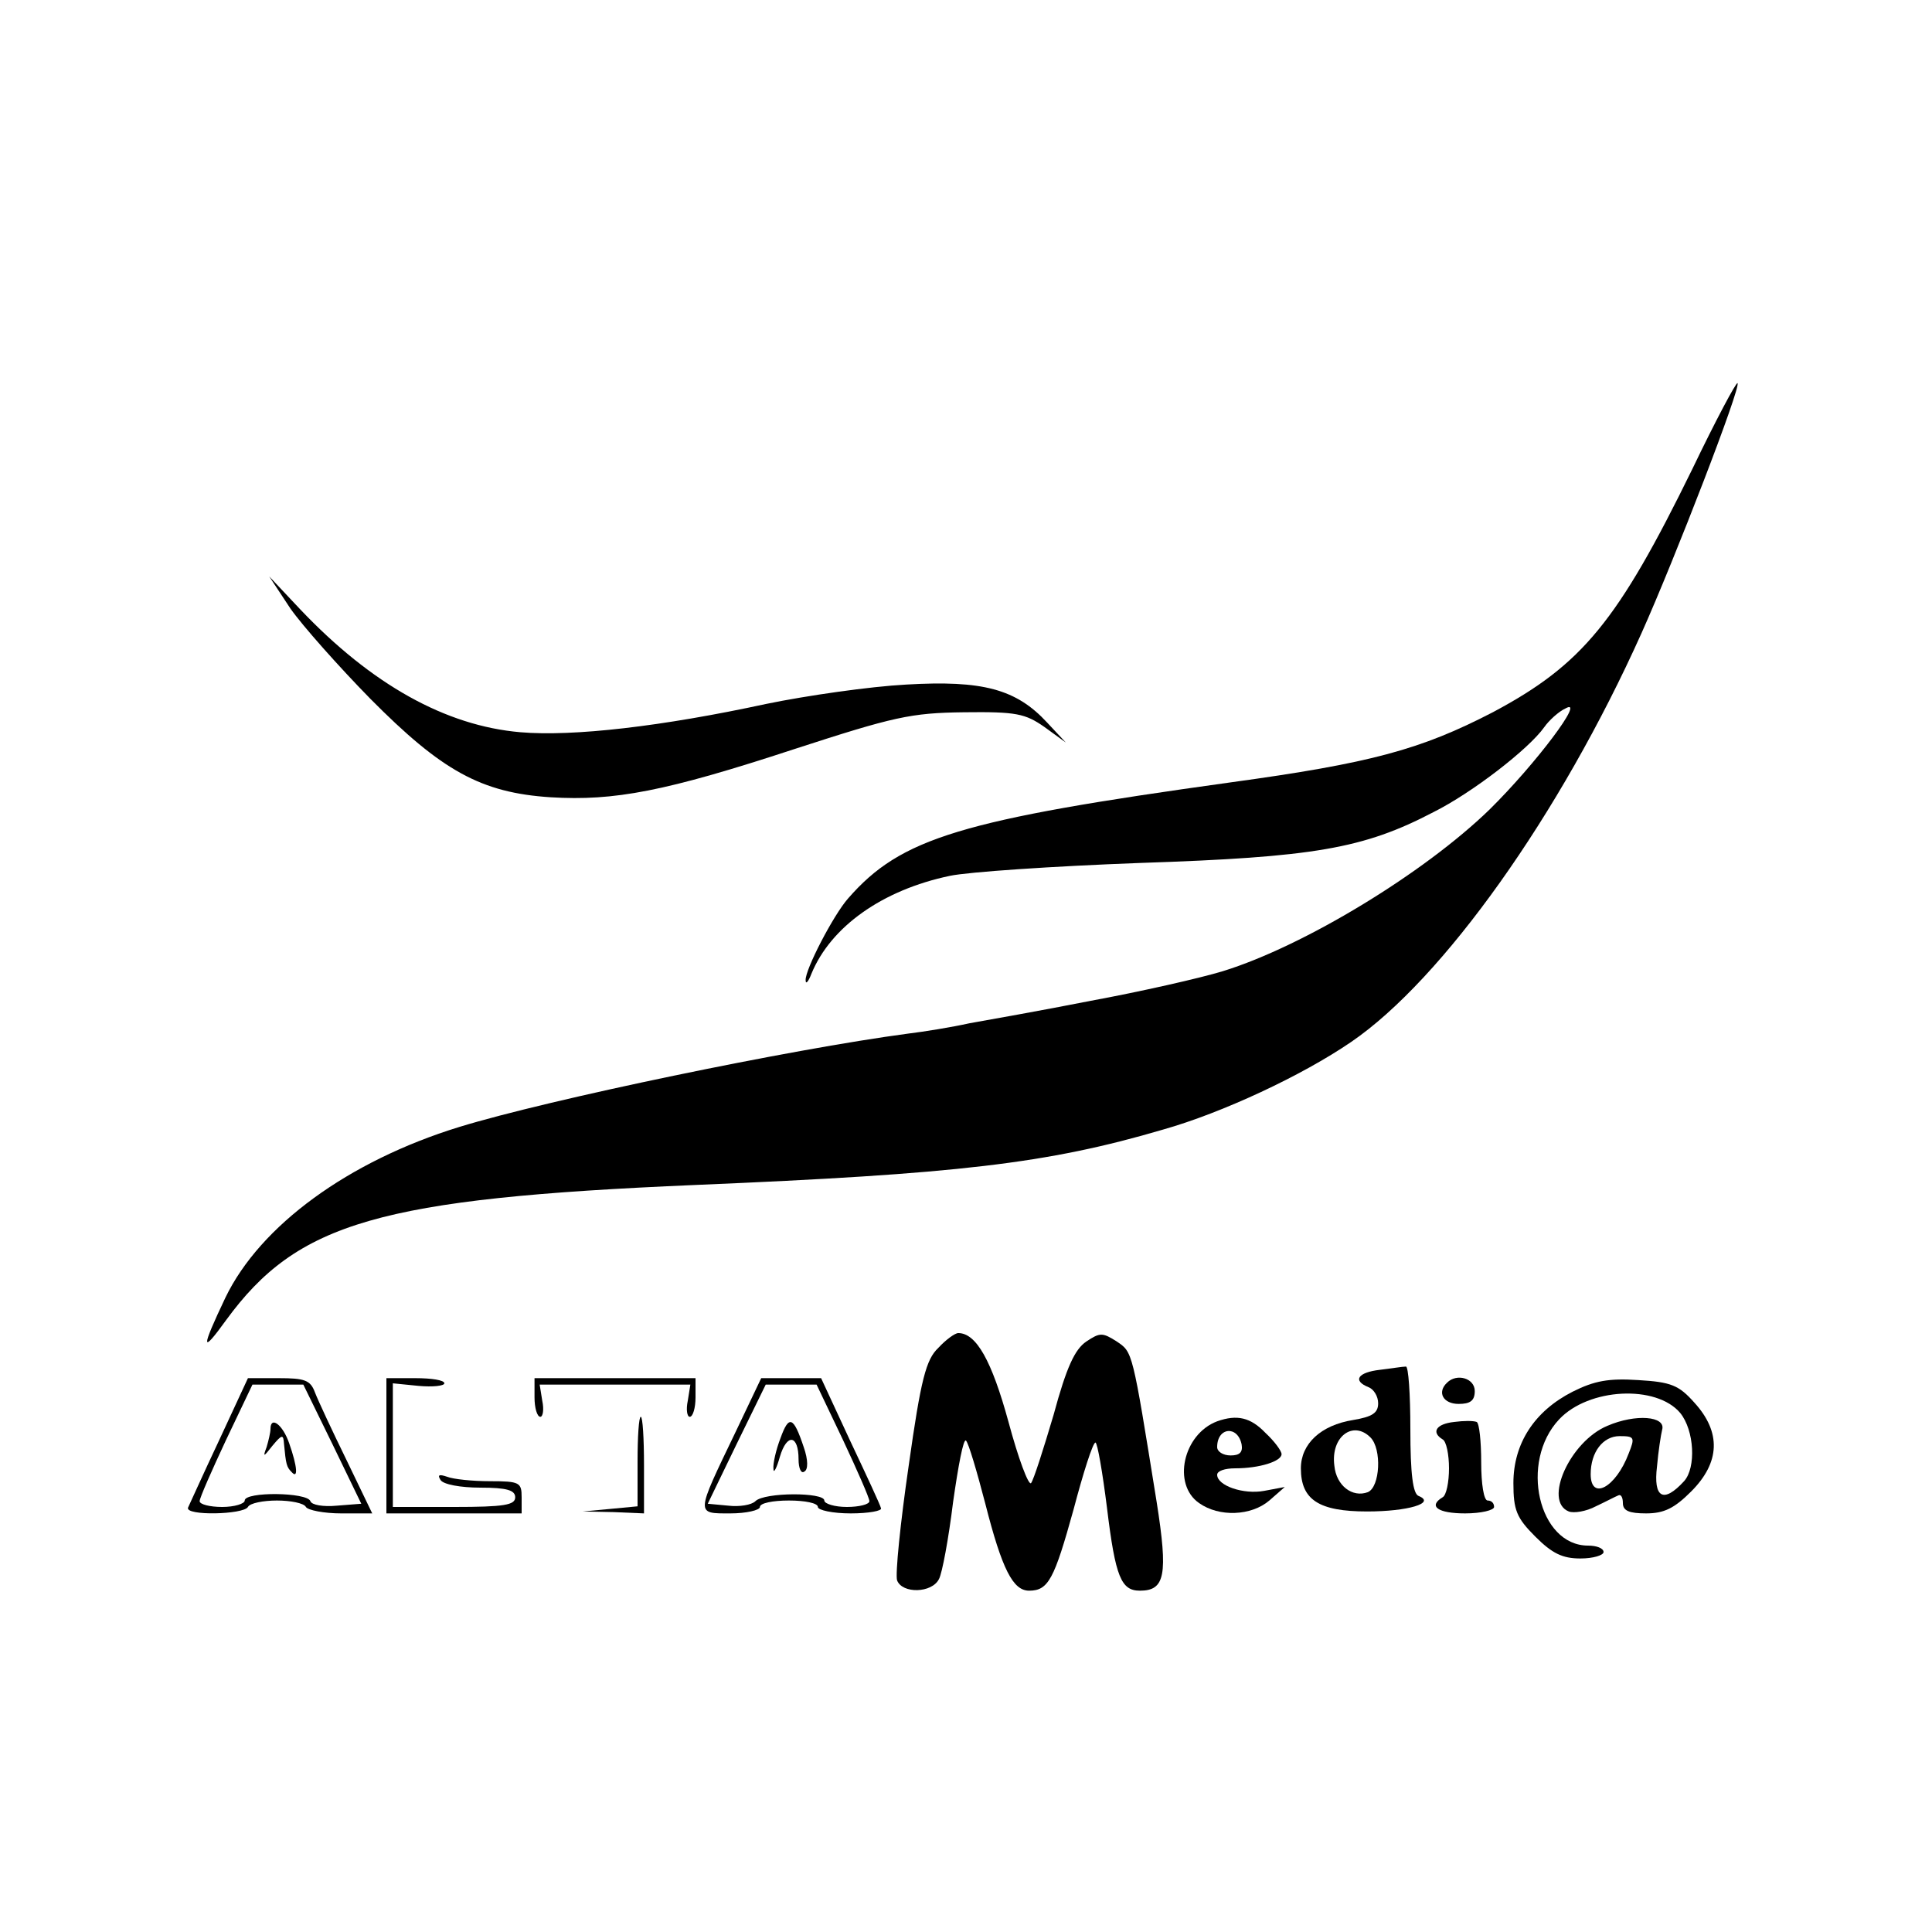 <?xml version="1.0" standalone="no"?>
<!DOCTYPE svg PUBLIC "-//W3C//DTD SVG 20010904//EN"
 "http://www.w3.org/TR/2001/REC-SVG-20010904/DTD/svg10.dtd">
<svg version="1.0" xmlns="http://www.w3.org/2000/svg"
 width="300pt" height="300pt" viewBox="0 0 300 300"
 preserveAspectRatio="xMidYMid meet">
<g transform="translate(0,300) scale(0.1,-0.1)"
fill="#000000" stroke="none">
<path d="M2628 2272 c-116 -237 -171 -304 -310 -378 -112 -58 -189 -79 -408
-109 -418 -58 -511 -86 -593 -180 -23 -26 -67 -111 -66 -127 0 -7 4 -3 9 10
30 73 110 130 215 152 28 6 160 15 295 20 270 9 347 22 456 79 60 30 148 98
172 132 7 10 22 24 33 29 32 18 -46 -86 -118 -157 -102 -99 -288 -212 -414
-251 -36 -11 -129 -32 -205 -46 -76 -15 -161 -30 -189 -35 -27 -6 -70 -13 -95
-16 -181 -24 -557 -102 -697 -145 -172 -53 -309 -153 -363 -265 -38 -80 -38
-89 1 -35 111 152 238 189 729 210 406 17 546 33 726 86 92 26 216 84 292 136
142 97 324 352 451 635 52 116 155 383 149 388 -2 2 -34 -58 -70 -133z"/>
<path d="M451 2055 c19 -27 75 -90 124 -140 111 -112 172 -146 280 -153 99 -6
178 9 379 75 154 50 180 56 263 57 81 1 95 -2 125 -23 l33 -24 -29 31 c-48 52
-100 66 -219 59 -56 -3 -154 -17 -217 -30 -162 -35 -300 -51 -382 -44 -116 10
-231 74 -342 191 l-48 51 33 -50z"/>
<path d="M1457 907 c-19 -18 -27 -48 -46 -183 -13 -89 -21 -169 -18 -178 8
-21 54 -20 65 2 5 9 15 63 22 120 8 56 16 99 20 95 4 -4 17 -48 30 -98 26
-102 43 -135 68 -135 30 0 39 18 69 126 15 57 30 104 34 104 3 0 11 -46 18
-102 13 -107 22 -128 51 -128 39 0 44 24 26 138 -38 236 -37 232 -62 249 -22
14 -26 14 -47 0 -18 -12 -31 -40 -51 -114 -16 -54 -31 -101 -35 -106 -4 -4
-20 39 -35 95 -26 95 -50 138 -78 138 -5 0 -19 -10 -31 -23z"/>
<path d="M2143 873 c-35 -4 -43 -17 -18 -27 8 -3 15 -14 15 -25 0 -15 -9 -21
-39 -26 -50 -8 -81 -37 -81 -75 0 -49 28 -67 103 -67 63 0 107 13 80 24 -9 3
-13 34 -13 104 0 54 -3 98 -7 97 -5 0 -23 -3 -40 -5z m-15 -105 c18 -18 15
-77 -4 -85 -24 -9 -49 10 -52 41 -6 45 29 71 56 44z"/>
<path d="M340 763 c-25 -53 -46 -100 -48 -104 -5 -13 86 -11 93 1 3 6 24 10
45 10 21 0 42 -4 45 -10 3 -5 28 -10 55 -10 l48 0 -40 83 c-22 45 -44 92 -49
105 -7 19 -16 22 -56 22 l-48 0 -45 -97z m176 -5 l45 -93 -38 -3 c-21 -2 -39
1 -41 7 -5 14 -102 15 -102 1 0 -5 -16 -10 -35 -10 -19 0 -35 4 -35 9 0 5 19
48 41 95 l41 86 40 0 39 0 45 -92z"/>
<path d="M420 781 c0 -5 -3 -18 -6 -28 -6 -16 -5 -16 9 2 15 18 17 18 18 3 3
-32 4 -36 12 -44 10 -11 9 8 -4 45 -10 29 -29 43 -29 22z"/>
<path d="M600 755 l0 -105 105 0 105 0 0 25 c0 23 -3 25 -49 25 -27 0 -57 3
-67 7 -12 4 -15 3 -10 -5 4 -7 31 -12 62 -12 41 0 54 -4 54 -15 0 -12 -17 -15
-95 -15 l-95 0 0 96 0 96 40 -4 c22 -2 40 0 40 4 0 5 -20 8 -45 8 l-45 0 0
-105z"/>
<path d="M830 830 c0 -16 4 -30 9 -30 4 0 6 11 3 25 l-4 25 117 0 117 0 -4
-25 c-3 -14 -1 -25 3 -25 5 0 9 14 9 30 l0 30 -125 0 -125 0 0 -30z"/>
<path d="M1142 776 c-62 -129 -62 -126 -8 -126 25 0 46 5 46 10 0 6 20 10 45
10 25 0 45 -4 45 -10 0 -5 23 -10 51 -10 28 0 49 4 47 8 -1 5 -23 52 -48 105
l-45 97 -46 0 -47 0 -40 -84z m167 -12 c22 -47 41 -90 41 -95 0 -5 -16 -9 -35
-9 -19 0 -35 5 -35 10 0 13 -93 13 -107 -1 -6 -6 -25 -9 -42 -7 l-32 3 45 93
45 92 39 0 40 0 41 -86z"/>
<path d="M1212 767 c-7 -18 -12 -40 -11 -48 0 -8 5 1 10 19 11 37 29 34 29 -4
0 -14 4 -23 9 -19 6 3 6 18 -1 38 -16 48 -23 50 -36 14z"/>
<path d="M2247 853 c-16 -15 -6 -33 18 -33 18 0 25 5 25 20 0 20 -28 28 -43
13z"/>
<path d="M2442 839 c-59 -30 -92 -80 -92 -142 0 -42 5 -54 34 -83 26 -26 42
-34 70 -34 20 0 36 5 36 10 0 6 -11 10 -24 10 -77 0 -107 130 -45 196 46 49
151 54 188 10 22 -27 25 -85 6 -106 -32 -35 -48 -26 -42 23 2 23 6 49 8 57 6
21 -41 25 -85 6 -58 -24 -100 -117 -60 -133 8 -3 27 0 42 8 15 7 30 15 35 17
4 2 7 -3 7 -12 0 -12 10 -16 36 -16 28 0 44 8 70 34 45 45 47 92 5 138 -24 27
-36 32 -87 35 -46 3 -68 -1 -102 -18z m87 -96 c-20 -53 -59 -74 -59 -32 0 34
19 59 45 59 23 0 24 -2 14 -27z"/>
<path d="M990 731 l0 -70 -42 -4 -43 -4 48 -1 47 -2 0 75 c0 41 -2 75 -5 75
-3 0 -5 -31 -5 -69z"/>
<path d="M1890 793 c-53 -20 -70 -98 -28 -127 31 -22 81 -20 109 4 l24 21 -32
-6 c-32 -6 -73 8 -73 25 0 6 12 10 28 10 38 0 72 11 72 22 0 5 -11 20 -25 33
-23 24 -44 29 -75 18z m38 -36 c2 -12 -3 -17 -17 -17 -12 0 -21 6 -21 13 0 31
32 34 38 4z"/>
<path d="M2258 792 c-28 -3 -36 -16 -18 -27 6 -3 10 -24 10 -45 0 -21 -4 -42
-10 -45 -23 -14 -7 -25 35 -25 25 0 45 5 45 10 0 6 -4 10 -10 10 -6 0 -10 26
-10 59 0 33 -3 61 -7 63 -5 2 -20 2 -35 0z"/>
</g>
</svg>
